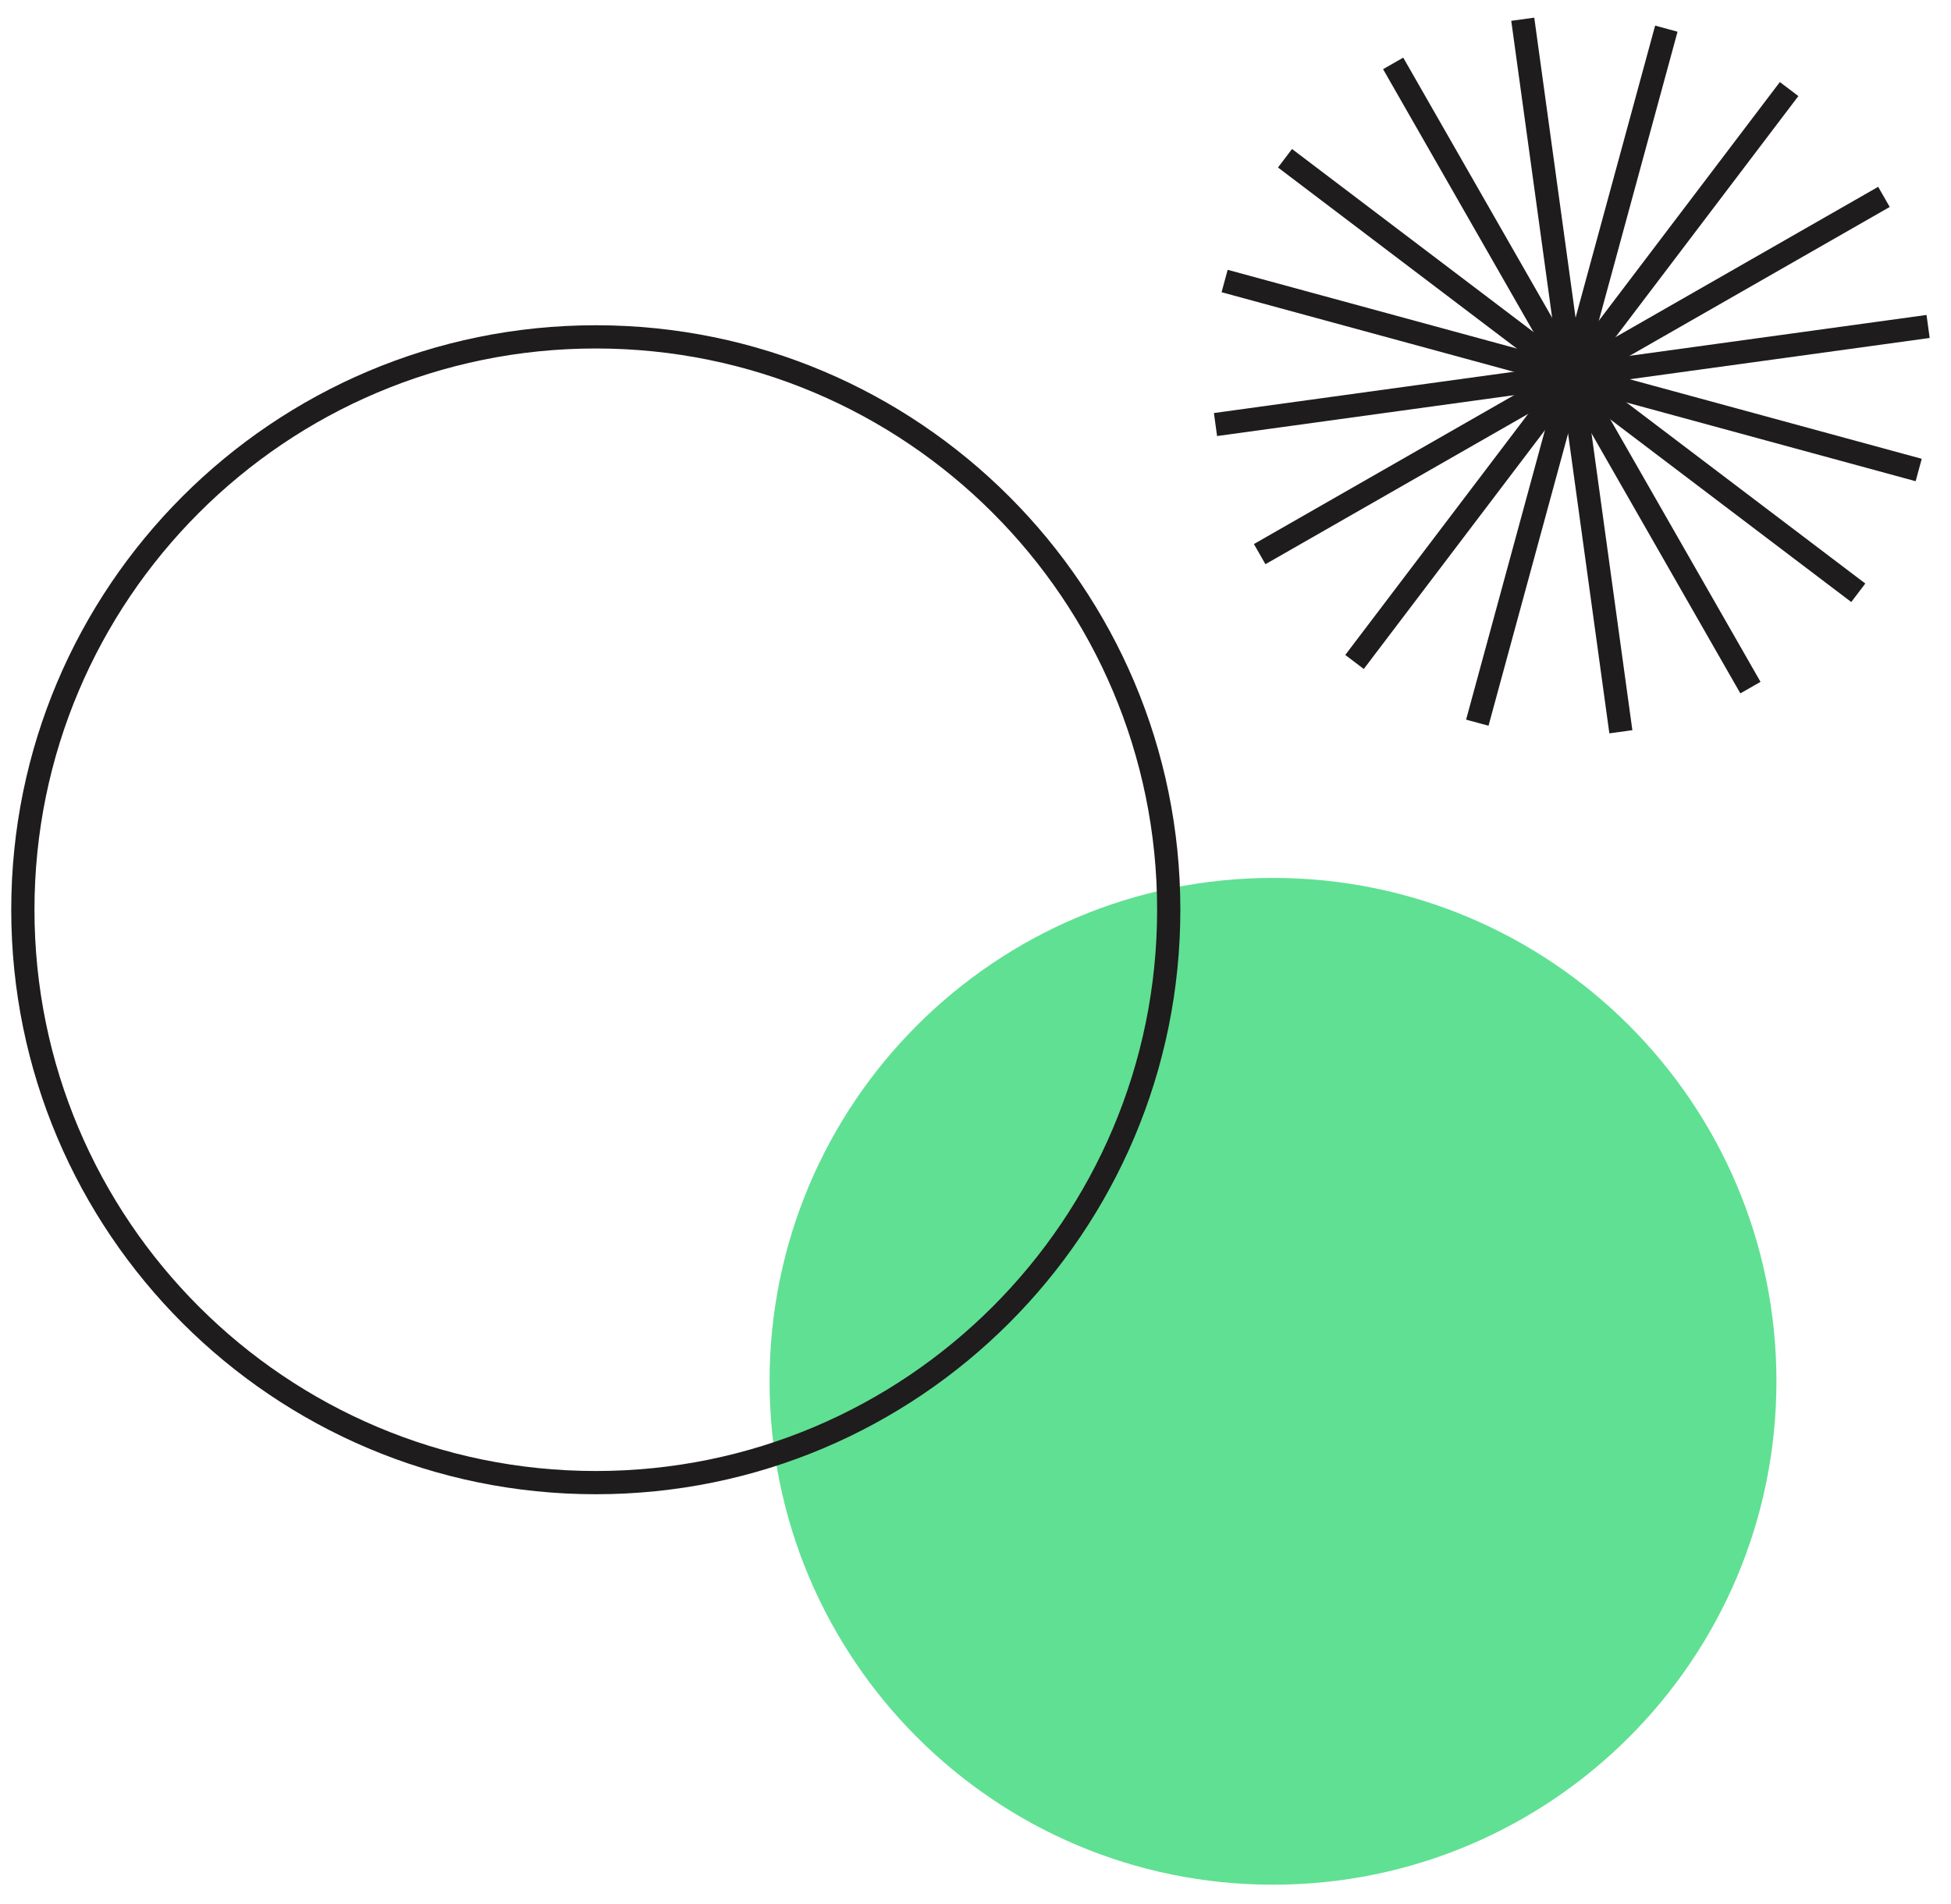 <svg width="84" height="82" viewBox="0 0 84 82" fill="none" xmlns="http://www.w3.org/2000/svg">
    <path d="M54.809 81.153C66.78 81.153 76.484 71.448 76.484 59.477C76.484 47.507 66.78 37.802 54.809 37.802C42.838 37.802 33.134 47.507 33.134 59.477C33.134 71.448 42.838 81.153 54.809 81.153Z" fill="#60E093"/>
    <path d="M65.562 0.828L69.786 31.509" stroke="#1E1C1C" stroke-miterlimit="10"/>
    <path d="M52.333 18.28L83.014 14.057" stroke="#1E1C1C" stroke-miterlimit="10"/>
    <path d="M55.326 6.814L80.008 25.524" stroke="#1E1C1C" stroke-miterlimit="10"/>
    <path d="M58.319 28.503L77.03 3.835" stroke="#1E1C1C" stroke-miterlimit="10"/>
    <path d="M71.744 1.234L63.605 31.118" stroke="#1E1C1C" stroke-miterlimit="10"/>
    <path d="M52.726 12.1L82.609 20.238" stroke="#1E1C1C" stroke-miterlimit="10"/>
    <path d="M59.982 2.73L75.365 29.608" stroke="#1E1C1C" stroke-miterlimit="10"/>
    <path d="M54.235 23.86L81.113 8.478" stroke="#1E1C1C" stroke-miterlimit="10"/>
    <path d="M25.652 63.84C39.276 63.84 50.32 52.796 50.32 39.172C50.32 25.549 39.276 14.505 25.652 14.505C12.028 14.505 0.984 25.549 0.984 39.172C0.984 52.796 12.028 63.84 25.652 63.84Z" stroke="#1E1C1C" stroke-miterlimit="10"/>
</svg>
